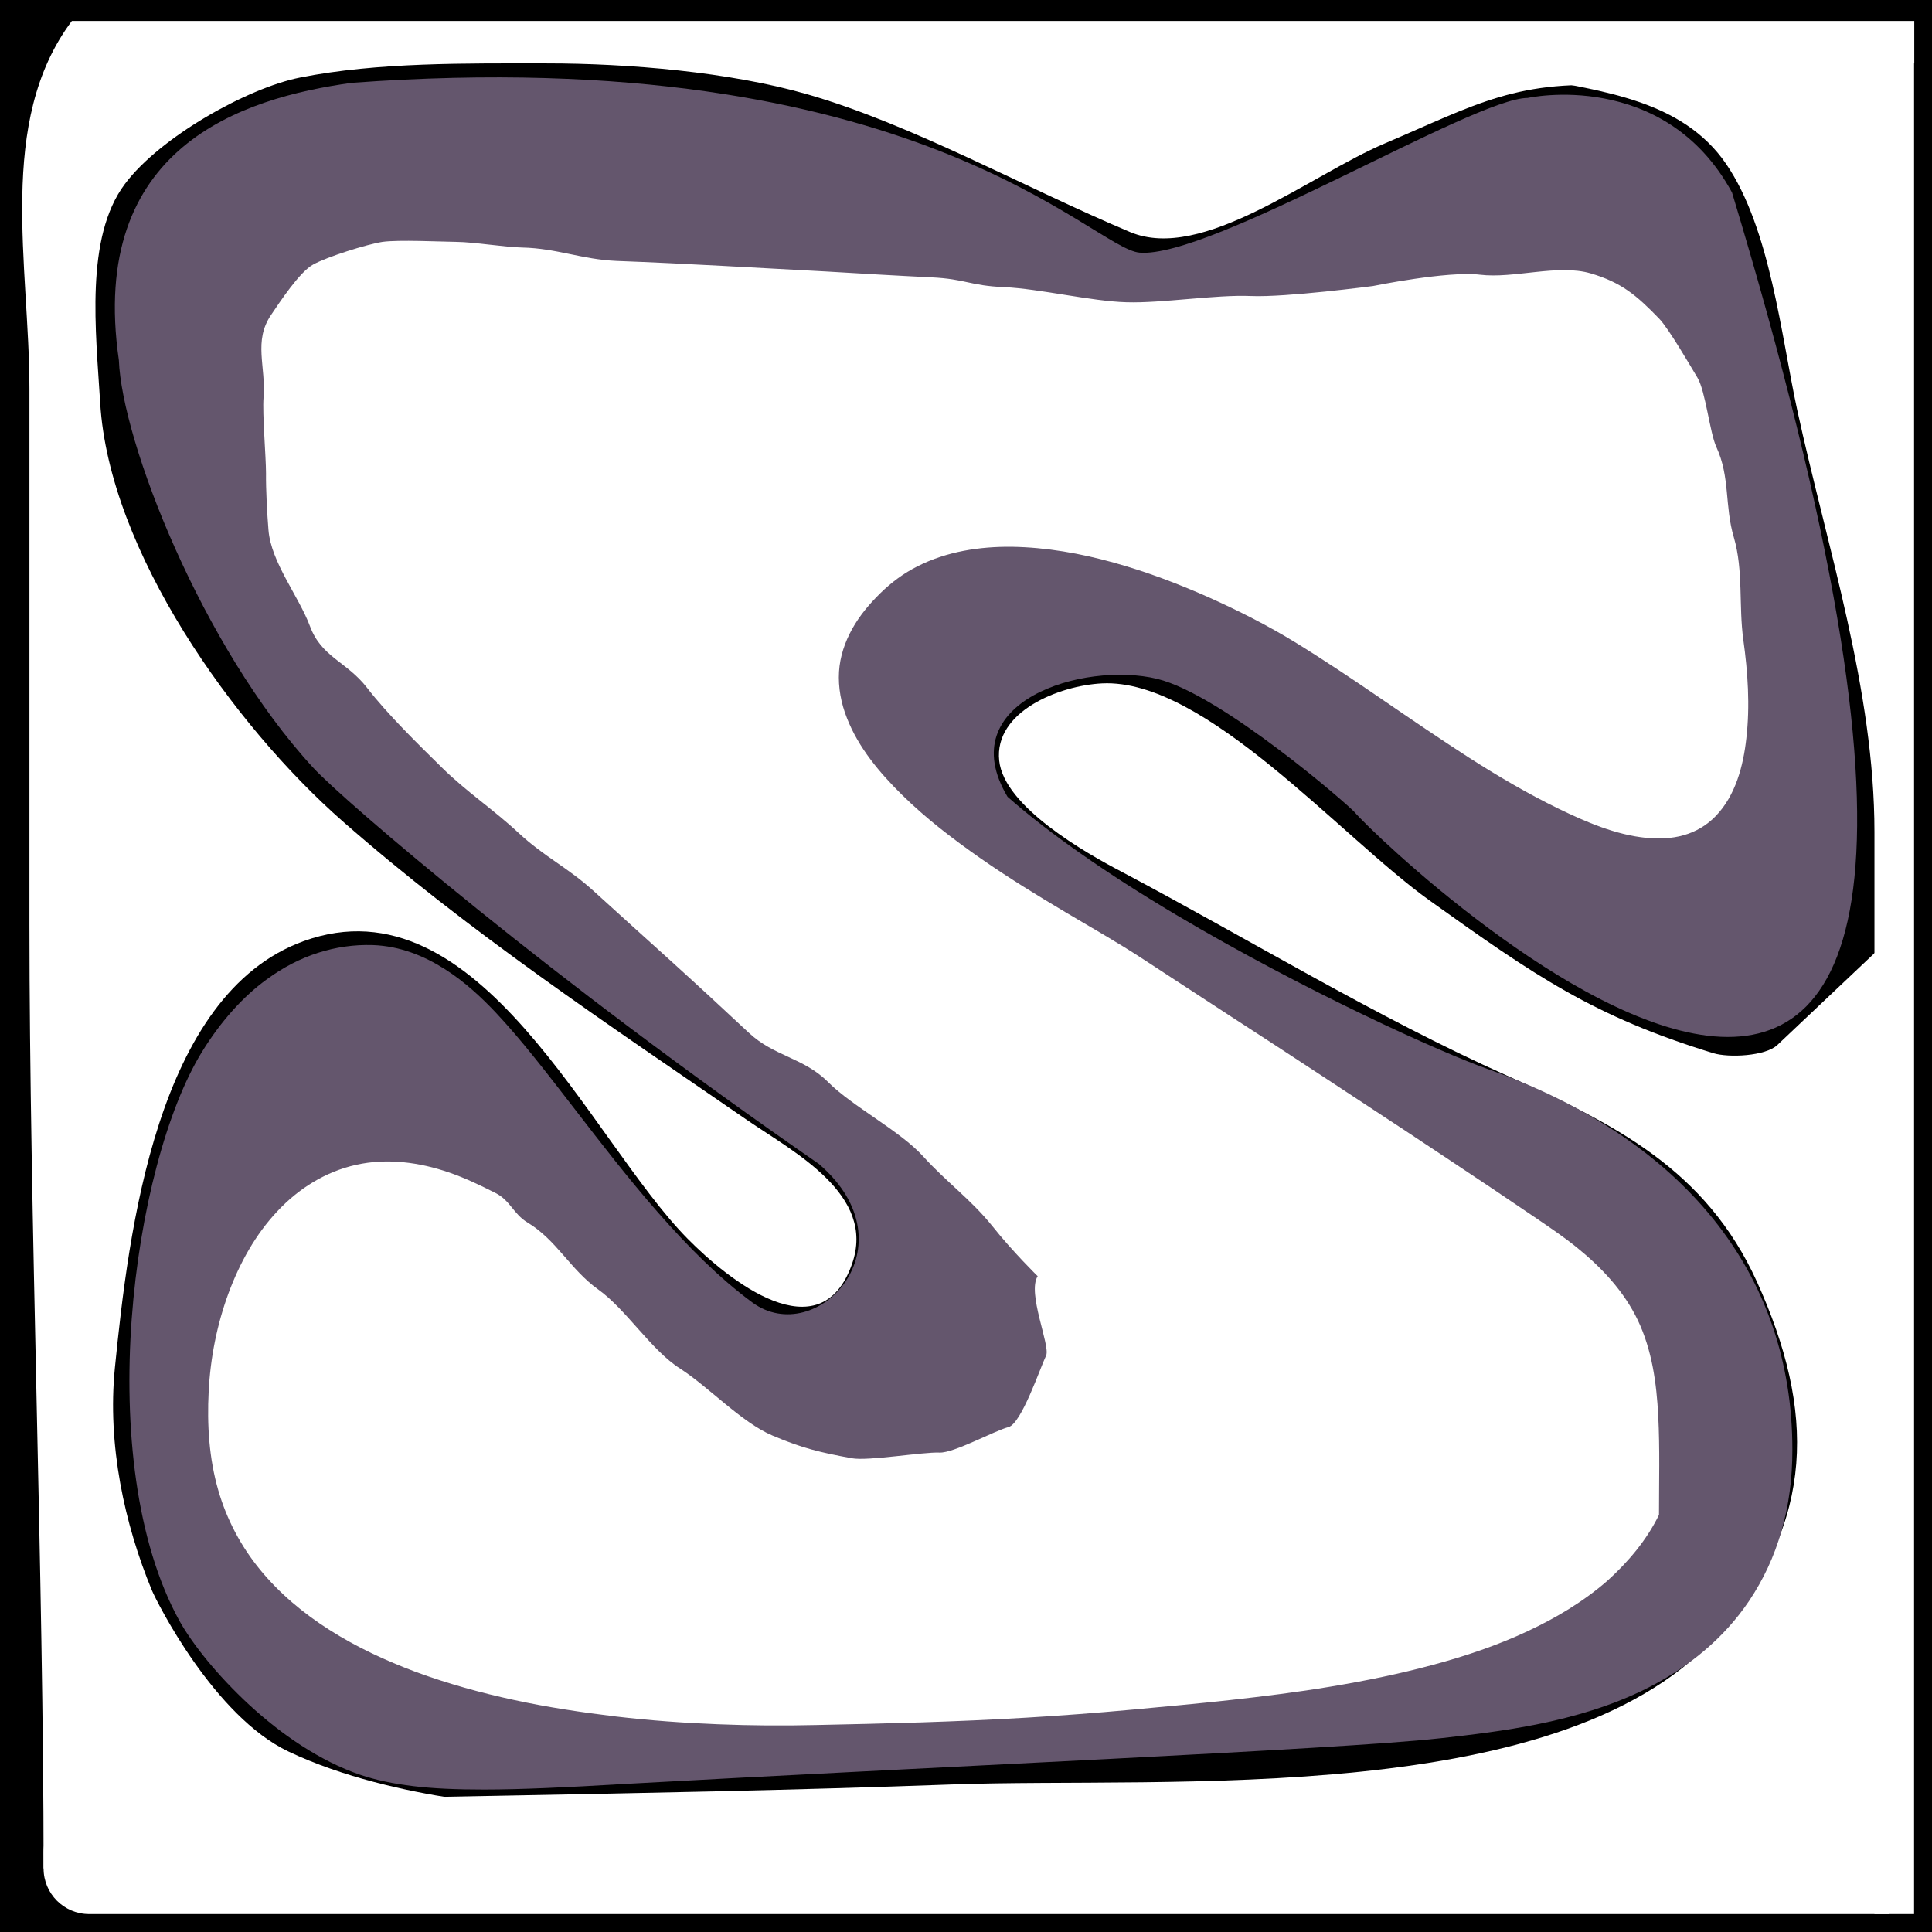 <?xml version="1.0" encoding="utf-8"?>
<!-- Generator: Adobe Illustrator 21.0.2, SVG Export Plug-In . SVG Version: 6.00 Build 0)  -->
<svg version="1.1" id="SCENE_1" xmlns="http://www.w3.org/2000/svg" xmlns:xlink="http://www.w3.org/1999/xlink" x="0px"
	y="0px" viewBox="0 0 1024 1024" style="enable-background:new 0 0 1024 1024;" xml:space="preserve">
<style>
		.st2, .st3 {
			fill: #FFFFFF;
		}

		.st1 {
			display: none;
		}

		.st0 {
			fill: #64566D;
		}
</style>
<rect id="BACKGROUND_grass" y="0" width="1024" height="1024"/>
<g id="OBSTACLES">
	<path class="st2" d="M877,297.9c-11.3-27.1-22.2-59.5-42.9-81.2c-28.2-29.4-50.5-23-87.8-15.2c-71,14.9-132.1,25.8-204.2,14.8
		c-74.2-11.4-324.6-96-350.1,15.6c-26.4,115.6,139.7,196.9,216.2,252.3c83.4,60.5,316,239.1,126.8,321.2
		c-62.2,27-143.8,19.1-197.3-24.5c-29.1-23.7-54.1-54.3-81.4-80.1c-25.4-24-49.5-60.6-70.6-17.2c-23.4,48.2,24.4,138.3,69.3,157.2
		c63.3,26.7,139.6,19.7,206.7,16.1c70.4-3.8,410.9-15.6,332.8-146.5c-36.5-61.2-123.7-75.6-181-109.4c-57.6-34-119-70.4-166.3-117.8
		c-37.8-37.8-47.8-60.6-53.7-113.3c-3.6-32.1-16.8-84.7,12.6-111c46.7-41.7,187.6-13.7,238.1,4.5c34.9,12.6,68.5,24.1,97.4,47.3
		c28.8,23.2,49.8,57.7,78.5,79.5C876.1,432.9,884.5,340.5,877,297.9z"/>
	<path class="st2" d="M38.1,11.1C-2,64.5,15.6,140.8,15.6,206.1c0,94.6,0,189.2,0,283.8c0,152.9,7.5,347.6,7.5,500.4
		c34.5,0,105.3,21.2,110.4-23.4c0.7-6.6,153-9,153-9S210,955.4,153,928.4c-39.5-18.7-69.9-79.3-72.5-85.5
		c-14.5-35-23.7-77.1-19.6-118c7.2-71.8,22-197.9,100.1-226.1c93.2-33.6,151.5,105.1,203.4,157.7c21.6,21.9,70.4,61.3,87.2,13.4
		c12.9-36.8-31-59.3-55.7-76.3c-73.5-50.6-147.3-99.5-214.4-158.4C123.8,384.5,57.8,292.1,53.1,213.6c-2.3-38-8.2-87.7,13.1-116.1
		c18.6-24.9,65-50.9,92.8-56.4c41.2-8.2,88.6-7.5,130.7-7.5c43.3,0,97.1,4.5,138.3,16.4c55.5,16,115.2,49.5,171,73
		c38.3,16.1,95.2-30.1,135-47c48-20.4,70.8-34.9,127.5-30c55.3,4.8,97.5-12.4,153.1-12.4c0-7.5,0-15,0-22.5
		C689.1,11.1,363.6,11.1,38.1,11.1z"/>
	<path class="st2" d="M942,553.9c-6.3,5.9-25.7,6.8-33.9,4.3c-63.3-19.4-94.6-41-150.5-81c-47.1-33.7-118.9-117.6-173.4-115
		c-22.7,1.1-57.4,14.9-54.6,41c2.6,24.5,46.3,49.1,64.6,58.7c67.5,35.7,134.9,77,204.5,108.2c57,25.5,105.4,49.6,132.5,109.2
		c31.2,68.8,30.6,126.8-18.5,184.6c-81,95.4-294.1,77.7-408.3,81.9C335.7,952,167.6,952,47.3,957.5c-13.3,0.6-24.2,10.9-24.2,24.2
		v8.6c0,13.4,10.8,24.2,24.2,24.2H1001c13.4,0,5-410.6,5-410.6c0-21.1,6.5-116.4-9-102L942,553.9z"/>
	<path class="st2" d="M811.5,41c37.7,7.5,80.1,11.9,103.4,45.9c23.4,34.2,29.2,91.2,37.6,130.1c16,73.5,41,148.6,41,224
		c0,191.2,0,382.3,0,573.5c7,0,14,0,21,0c0-325.5,0-659,0-984.6C946.9,31,879.2,40,811.5,41z"/>
</g>

<g id="ROAD">
	<path id="TRACK_asphalt" class="st0" d="M256.6,948.5c-14.6,0-26.8-0.5-37.5-1.8s-19.8-3.2-28.1-6c-21.4-7.3-42-21.5-58.9-37.1
		s-30.2-32.3-37.1-44.7c-23.1-42.1-29.4-102.4-25.2-159.8C74,641.8,88.6,587.5,107,557.6c4.9-8,10.3-15.3,16.1-21.8
		s11.9-12.1,18.4-16.8c8.6-6.3,17.7-11,27.1-14c9.4-3,19.1-4.4,28.9-4.1c14.6,0.5,27.3,5.8,38.2,12.7c10.9,6.9,19.9,15.5,26.9,22.9
		c6.6,7,13.4,15,20.4,23.7s14.2,18,21.6,27.6c13.8,17.9,28.5,37,44.2,54.9s32.3,34.6,49.9,47.6c17,12.5,38.5,5.1,49.4-11
		c10.9-16,11.2-40.7-14.1-62.4c-70.9-49-133.7-96.9-180.8-134.9s-78.7-65.9-87.2-75.1c-29.5-32-54.9-75.4-73.1-116.1
		S63.8,212.2,63,190.9C54.8,134.4,71.2,99.6,96.8,78s60.6-30.1,89.6-34.1c149.3-11,247.5,11,311.4,36s93.7,53,106.2,54
		c18.9,1.6,63.2-18.9,106.3-39.8s85.1-42.2,99.4-42.2c0,0,18.1-4,40.6,0.3C872.9,56.5,900,69,918,102
		c110.5,365.5,65.7,453.6-9.4,447.3s-180.4-106.9-190.8-119c-1.4-1.6-18.9-17.2-40.4-33.3c-21.5-16.2-46.9-33-64.1-37.2
		c-19.6-4.7-46.9-1.7-65.6,8.8C529,379.1,519,397.1,534,422.3c10.9,9.6,23.9,19.7,38.8,30.1c14.9,10.5,31.8,21.3,50.6,32.5
		c34.2,20.3,69.5,38.6,99.2,52.9s54,24.6,65.9,28.8c52,18.5,92.4,45.6,119.8,79.8c27.4,34.2,41.7,75.4,41.7,122
		c0,15.3-1.9,29.7-5.8,43.1c-3.8,13.4-9.6,25.8-17.2,37.1c-6.6,9.8-14.5,18.5-23.7,26.3s-19.6,14.6-31.3,20.4
		c-18.2,9-37.6,14.6-56.2,18.4c-18.6,3.8-36.3,5.8-51.3,7.5l-1,0.1l-1,0.1c-26,2.9-93.7,6.7-175.1,10.9s-176.5,8.8-257.6,13.3
		c-14.8,0.9-28.2,1.6-40.3,2.1C277.4,948.2,266.5,948.5,256.6,948.5z M455,867.9c88.7-4.9,152.7-12.6,194.5-19.1
		C691.3,842.3,711,837,711,837c35.5-7,62-21.3,79.6-36.3S817,770,817,760.4c0-9.2,2-24-4.7-41.6s-22.1-37.8-56.9-57.7
		c-15.7-5.5-43.5-17.4-76.3-33.2s-70.7-35.6-106.6-56.9c-21.5-12.8-41-25.3-58.4-37.6c-17.5-12.3-32.9-24.3-46.1-36
		c-19.1-16.9-34-33.4-44.8-49.6s-17.4-32.2-20.1-48.1c-2.9-17.5-7.9-43.4-8.4-67.9s3.4-47.7,18.3-59.5c29.4-23.4,67.9-30,107.8-28.6
		S602,254.5,637,262.9c27.5,6.6,54.3,18.1,79.4,33.7s48.3,35.4,68.5,58.5c1.5,1.7,2.9,3.4,4.4,5c1.5,1.7,2.9,3.4,4.4,5.1
		c6.6,7.7,13.1,15.2,19.4,22s12.3,13,18.1,18c15.4,10.4,29.9,1,39.7-18.1s14.8-47.9,11.1-76.5c-3.8-29.5-18-59.7-35.3-82.6
		s-37.8-38.6-54-39.1c-7.6,0.9-16.3,2.6-25.5,4.6c-9.2,2.1-19.1,4.5-29.2,7.1c-19.3,4.8-39.6,9.8-60.8,13.7s-43.3,6.5-66.1,6.5
		c-3.8,0-7.6-0.1-11.5-0.2c-3.8-0.1-7.7-0.4-11.6-0.7c-15.5-1.3-33-4-51.7-7.3c-18.8-3.4-38.8-7.5-59.4-11.8
		c-31.6-6.6-65.2-13.5-98.2-18.7s-65.5-8.7-94.7-8.2c-38.3,0.6-60.6,7.6-73.9,15.9s-17.6,17.8-19.9,23.3c-0.9,2.4-7.4,20.6-5,47.4
		c2.3,26.9,13.4,62.4,47.6,99.5c5.3,5.8,18.6,16.3,35.3,28.6s36.7,26.6,55.5,39.9c27.2,19.3,57.7,41,88.1,63.6
		c30.3,22.7,60.5,46.4,87,69.6c37.6,33,64,62.2,80.4,88.9s22.5,51.1,19.5,74.7c-1.3,10-5,24.3-15.2,38.5
		c-10.1,14.3-26.7,28.6-53.6,38.8c-17.5,6.6-35,10.6-52.5,12.1s-35,0.3-52.4-3.5c-14.4-3.1-28.9-8-43.2-14.8
		c-14.3-6.8-28.5-15.3-42.4-25.6c-23.3-17.2-48.4-48.6-71.7-74.7c-23.3-26-44.7-46.7-60.5-42.3c-37.5,11-39.5,50.3-29.1,89.7
		s33.3,79.1,45.5,90.9c15.3,20.2,63.9,29.1,113.4,32.6S436.6,868.9,455,867.9z M190.1,213.1c-0.1,0.1-0.1,0.1-0.1,0.2
		c0,0.1,0,0.1-0.1,0.2l-0.2,0.4l-0.1,0.4l0.1-0.4l0.2-0.3c0.1,0,0.1-0.1,0.1-0.1C190,213.4,190.1,213.2,190.1,213.1z"/>
	<circle id="START_o" cx="879.3" cy="760.9" r="3.4" class="st1"/>
	<circle id="START" cx="916.4" cy="760.9" r="3.4" class="st1"/>
	<path id="drive" class="st2" d="M879.3,802.9c0-17.5,0.5-35-0.4-52.5c-0.9-17.4-3.3-34.8-10.8-50.6c-7.3-15.3-19.1-27.9-32.2-38.5
		c-6.9-5.6-14.2-10.5-21.5-15.5c-7.7-5.2-15.4-10.4-23.1-15.6c-15.3-10.3-30.7-20.4-46-30.6c-15.5-10.2-31-20.4-46.5-30.6
		c-15.4-10.1-30.8-20.2-46.3-30.2c-15.5-10.1-31-20.2-46.4-30.3c-13.4-8.8-27.4-16.7-41.2-24.9c-15.3-9.1-30.5-18.4-45.1-28.6
		c-14.6-10.2-28.9-21.1-41.6-33.6c-11.9-11.7-23.2-25.1-29.3-40.8c-3.1-7.8-4.7-16.2-4.2-24.6c0.5-8,3.1-15.7,7-22.7
		s9.1-13.2,14.8-18.8c5.9-5.8,12.5-10.7,19.9-14.4c15.4-7.8,32.9-10.5,50-10.3c18.2,0.3,36.3,3.5,53.9,8.4
		c17.3,4.8,34.2,11.2,50.6,18.5c16,7.2,31.6,15.1,46.5,24.3c15.4,9.5,30.4,19.6,45.3,29.8c15.2,10.4,30.3,20.7,45.8,30.7
		c15.3,9.8,31.1,19.1,47.5,27.1c14.7,7.1,30.3,13.9,46.7,15.5c6.6,0.6,13.3,0.4,19.6-1.4c6.5-1.8,12.4-5.3,17.1-10.2
		c10.5-10.9,14.6-26.6,16.2-41.2c2-17.3,0.8-35-1.6-52.2c-2.5-18.1,0.1-36.7-5-54.2c-5-16.8-1.9-32-9.3-48
		c-3.5-7.6-5.7-29.5-10-36.7c-3.8-6.3-15.2-26-20.3-31.3c-12-12.4-20-19.2-36.3-24c-17.4-5.1-40.7,2.9-58.7,0.7
		c-17.1-2.1-56.7,6-56.7,6s-46.2,6.1-64.7,5.3c-18.7-0.8-47.3,3.9-66,3.3c-18.5-0.5-46.2-7.2-64.7-8c-18.5-0.8-20.2-4.3-38.7-5.2
		c-18.5-0.9-37.1-2-55.6-3.1c-18.5-1-36.9-2-55.4-3c-18.6-1-37.2-1.9-55.8-2.6c-18.5-0.8-31.6-6.7-50.1-7.1
		c-9.3-0.2-25.4-2.9-34.7-3c-8.6-0.1-30.7-1.2-39.3,0c-8.3,1.3-29.3,7.9-36.7,12c-7.2,3.9-17.7,19.9-22.3,26.7
		c-9.5,13.9-2.7,27.3-4,43.7c-0.7,8.8,1.3,31.4,1.3,40.3c-0.1,8.7,0.6,21.4,1.3,30c1.4,17.2,15.9,34.8,22,51
		c6.1,16.5,19.5,18.7,30.3,32.7c10.8,14,27.1,29.9,39.7,42.3c13.1,12.9,27.2,22.1,40.7,34.7c13.6,12.6,26.1,18.3,39.8,30.8
		c13.7,12.4,27.4,24.9,41.2,37.3c13.7,12.4,27.3,25,40.8,37.6c13.5,12.7,29.2,13.2,42.2,26.3c12.9,12.9,38.1,25.8,50.3,39.3
		s25.3,22.8,36.7,37c10.8,13.6,24,26.5,24,26.5c-5.7,8.9,6.7,36.6,4.5,42c-3.2,6.6-13.1,36.2-20,38c-7.4,1.9-28.9,13.8-36.5,13.5
		c-8.8-0.4-37.9,4.6-46.5,3c-16.9-3.1-26.2-5.3-42-12c-16.4-6.9-34-25.9-49-35.5c-15.4-9.8-28.6-31.4-43.5-42
		c-14.7-10.5-22-26.2-37.5-35.5c-7.4-4.5-9.1-11.7-16.9-15.6c-7.9-4-16-7.9-24.4-10.8c-15.9-5.5-33-7.8-49.5-4.1
		C172.5,621,158.2,630,147,642c-11.6,12.3-19.9,27.4-25.8,43.2c-6.2,16.8-9.7,34.5-10.6,52.4c-0.9,17.5,0.2,35.4,5.1,52.3
		c4.4,15.3,12,29.7,22.1,42c10.3,12.6,23,23.2,36.7,31.9c14.4,9.2,30,16.4,46,22.4c16.9,6.2,34.2,11,51.8,14.8
		c17.9,3.9,36.1,6.6,54.3,8.8c17.9,2.1,36,3.4,54,4.1c17.3,0.7,34.7,0.8,52,0.4c18.6-0.4,37.1-0.8,55.7-1.4
		c18.6-0.6,37.1-1.4,55.7-2.5c18.5-1.1,37-2.5,55.5-4.2c17.4-1.6,34.8-3.2,52.2-5.1c18-2,35.9-4.2,53.8-7.2c18.1-3,36.2-6.7,54-11.5
		c17.1-4.6,34.1-10.3,50.1-17.8c15.2-7.1,29.8-15.8,42.5-26.9C863,827.8,872.7,816.4,879.3,802.9z"/>

</g>
<g id="layout">
</g>
</svg>
